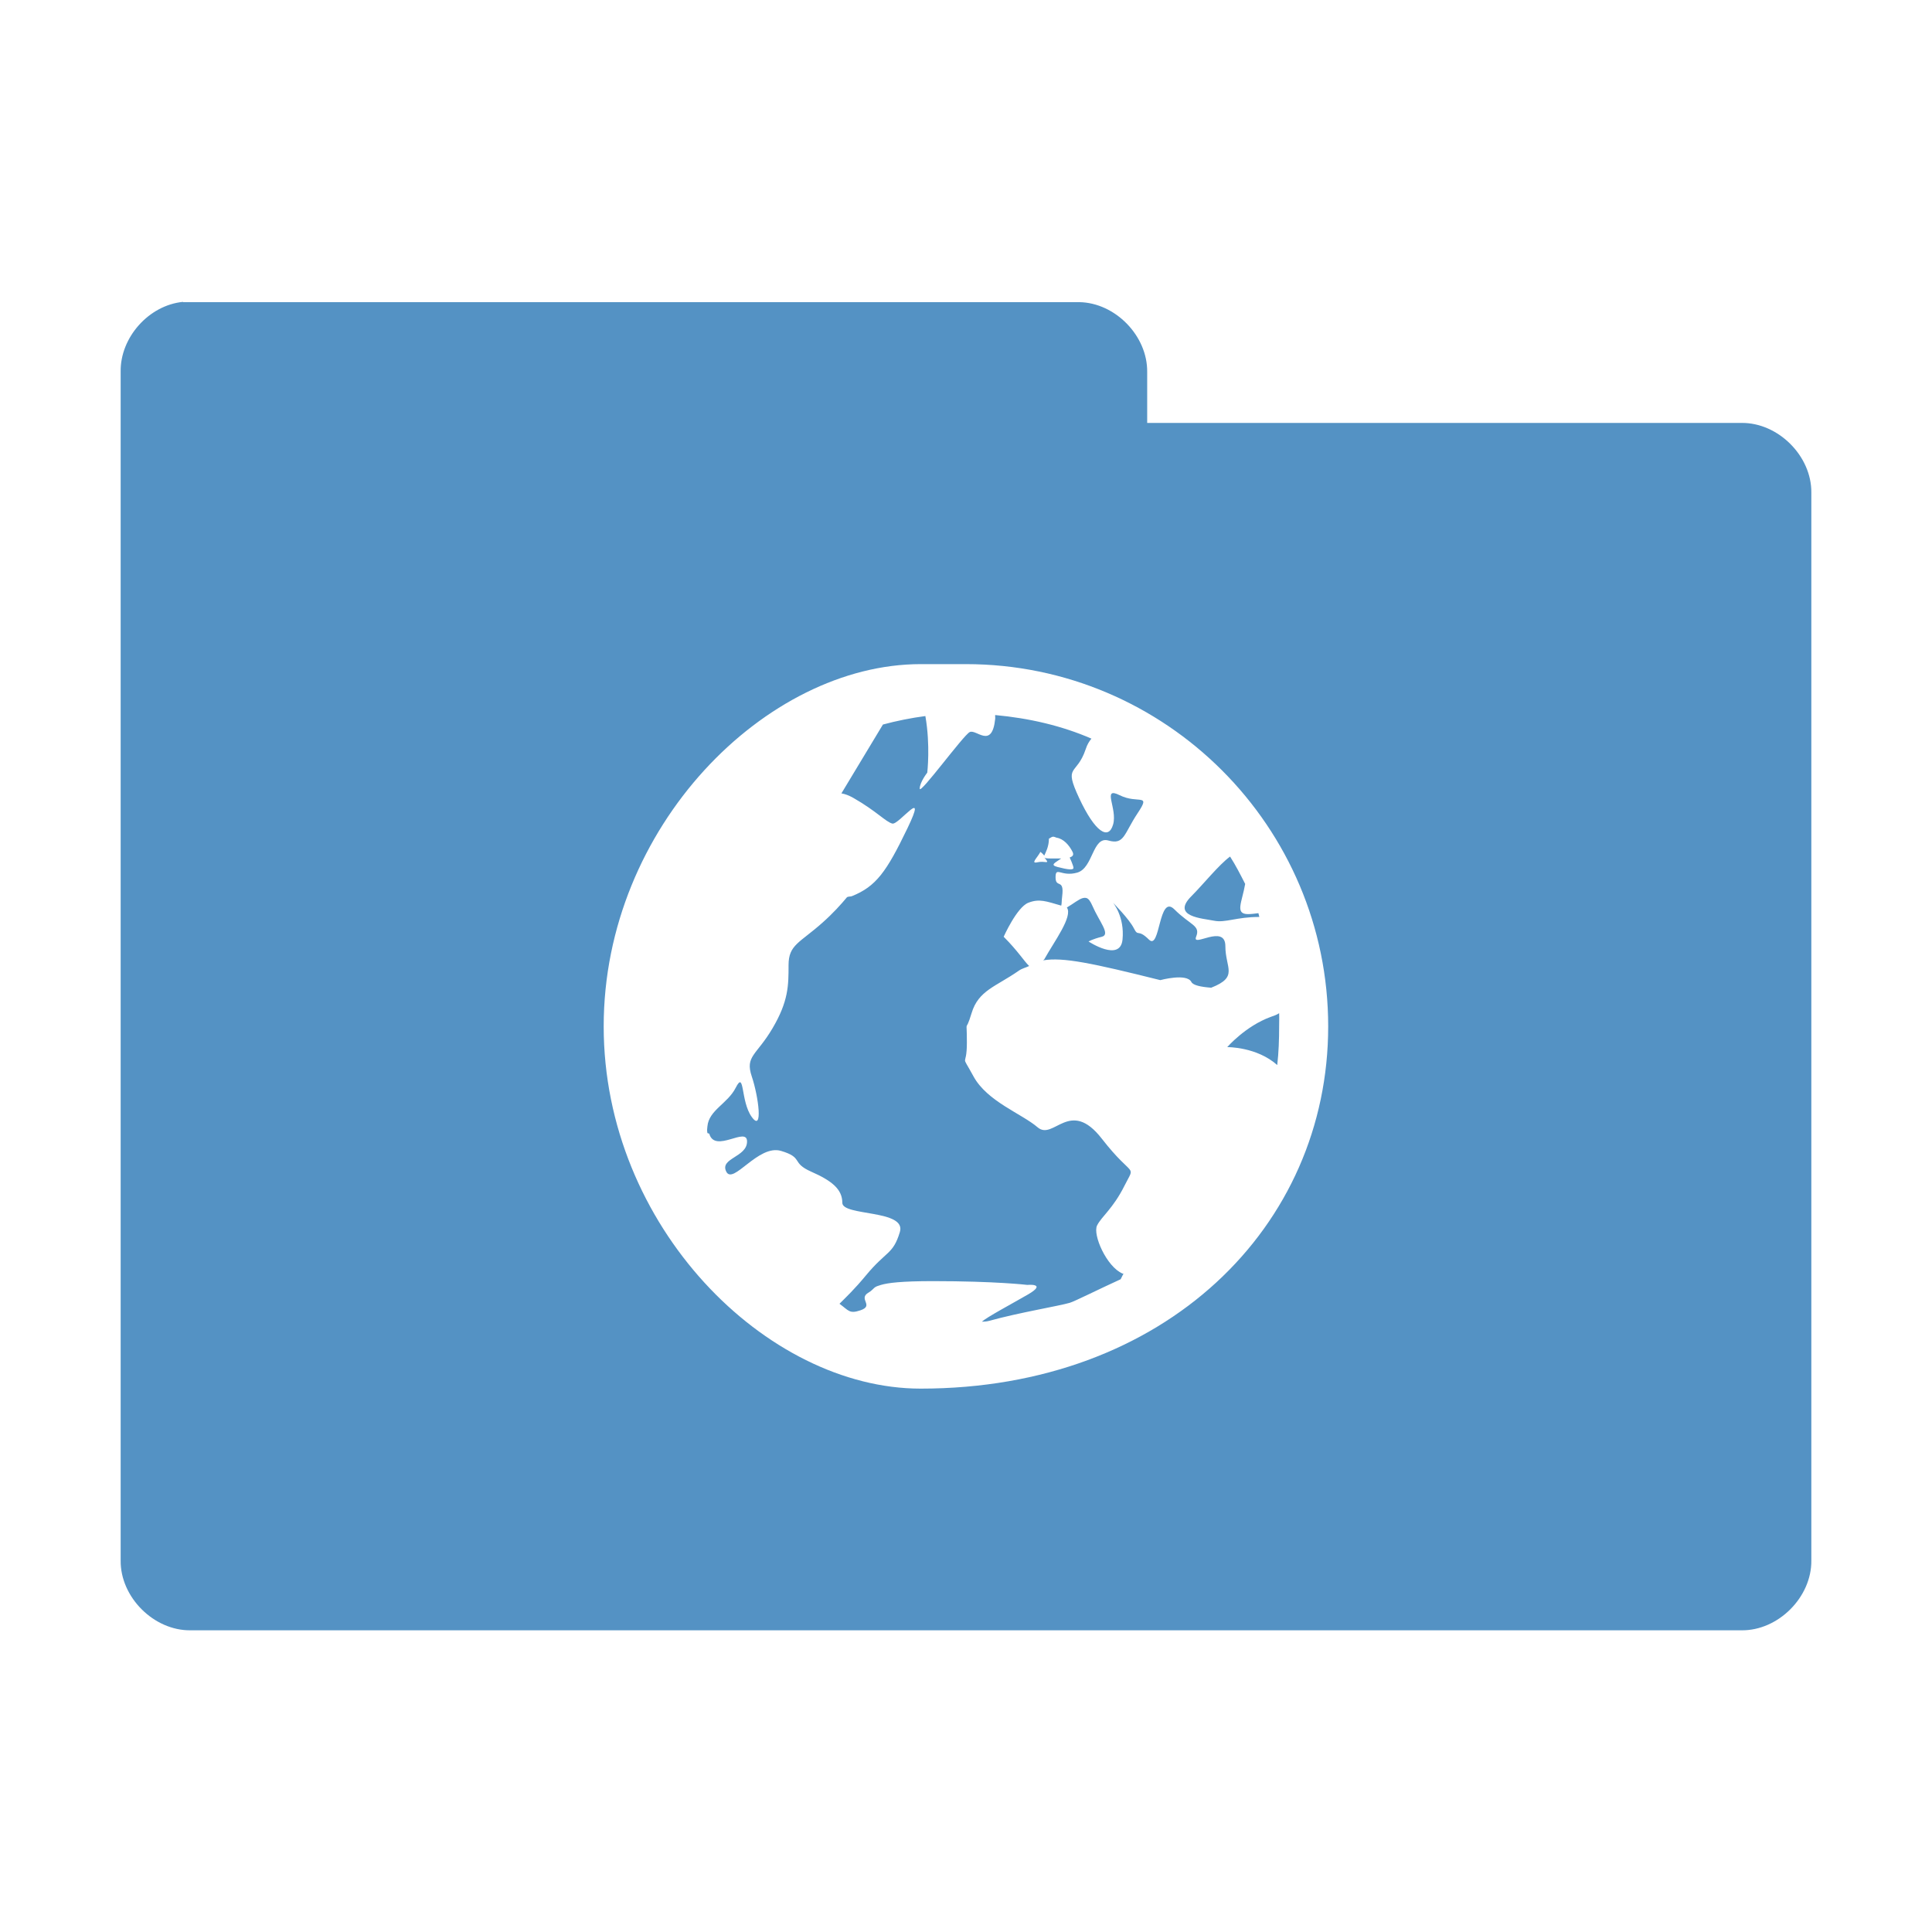 <svg xmlns="http://www.w3.org/2000/svg" viewBox="0 0 64 64">
 <g transform="translate(0,-988.362)">
  <path d="m 6.06 10 c -1.129 0.111 -2.081 1.178 -2.063 2.313 l 0 39.38 c -0.014 1.215 1.098 2.326 2.313 2.313 l 51.38 0 c 1.215 0.014 2.326 -1.098 2.313 -2.313 l 0 -35.37 c 0.014 -1.215 -1.098 -2.326 -2.313 -2.313 l -19.688 0 l 0 -1.688 c 0.014 -1.194 -1.056 -2.294 -2.25 -2.313 l -29.438 0 c -0.083 0 -0.167 0 -0.25 0 z m 24.438 12 l 1.5 0 c 6.618 0 12 5.382 12 12 c 0 6.618 -5.382 12 -13.5 12 c -5.118 0 -10.5 -5.382 -10.5 -12 c 0 -6.618 5.382 -12 10.5 -12 z m 2.469 1.688 c -0.007 0.052 0.006 0.066 0 0.125 c -0.107 1.018 -0.629 0.329 -0.844 0.438 c -0.214 0.107 -1.656 2.089 -1.656 1.875 c 0 -0.214 0.25 -0.531 0.25 -0.531 c 0 0 0.108 -0.905 -0.063 -1.875 c -0.466 0.061 -0.962 0.161 -1.406 0.281 l -1.375 2.281 c 0.12 0.018 0.252 0.068 0.406 0.156 c 0.75 0.429 1.067 0.791 1.281 0.844 c 0.214 0.054 1.196 -1.29 0.5 0.156 c -0.696 1.447 -1.04 1.928 -1.844 2.25 c -0.05 0.015 -0.107 0.007 -0.156 0.031 c -0.205 0.246 -0.465 0.535 -0.813 0.844 c -0.758 0.676 -1.125 0.731 -1.125 1.406 c 0 0.675 -0.001 1.194 -0.531 2.094 c -0.53 0.9 -0.915 0.918 -0.688 1.594 c 0.227 0.675 0.379 1.869 0 1.344 c -0.379 -0.525 -0.228 -1.568 -0.531 -0.969 c -0.265 0.525 -0.89 0.742 -0.938 1.281 c -0.007 0.074 -0.019 0.124 0 0.219 c 0.004 0.015 0.057 0.007 0.063 0.031 c 0.194 0.649 1.25 -0.262 1.25 0.25 c 0 0.525 -0.915 0.55 -0.688 1 c 0.227 0.45 1.055 -0.912 1.813 -0.688 c 0.758 0.225 0.318 0.387 1 0.688 c 0.682 0.3 1.031 0.581 1.031 1.031 c 0 0.45 2.134 0.218 1.906 0.969 c -0.227 0.75 -0.443 0.613 -1.125 1.438 c -0.376 0.455 -0.655 0.718 -0.875 0.938 c 0.309 0.226 0.326 0.339 0.688 0.219 c 0.482 -0.16 -0.094 -0.38 0.281 -0.594 c 0.094 -0.054 0.132 -0.109 0.188 -0.156 c 0.055 -0.044 0.105 -0.06 0.219 -0.094 c 0.228 -0.067 0.674 -0.125 1.719 -0.125 c 2.089 0 3.125 0.125 3.125 0.125 c 0 0 0.674 -0.063 0.031 0.313 c -0.47 0.274 -1.411 0.776 -1.531 0.906 c 0.047 -0.005 0.129 0.003 0.25 -0.031 c 0.964 -0.268 2.281 -0.486 2.656 -0.594 c 0.159 -0.045 1 -0.469 1.688 -0.781 c 0.028 -0.065 0.066 -0.123 0.094 -0.188 l -0.031 0 c -0.53 -0.227 -0.995 -1.291 -0.844 -1.594 c 0.152 -0.303 0.527 -0.555 0.906 -1.313 c 0.379 -0.758 0.311 -0.199 -0.75 -1.563 c -1.061 -1.364 -1.595 0.079 -2.125 -0.375 c -0.53 -0.455 -1.67 -0.854 -2.125 -1.688 c -0.455 -0.834 -0.219 -0.216 -0.219 -1.125 c 0 -0.911 -0.071 -0.21 0.156 -0.969 c 0.227 -0.757 0.805 -0.876 1.563 -1.406 c 0.104 -0.075 0.238 -0.103 0.344 -0.156 c -0.17 -0.161 -0.371 -0.496 -0.844 -0.969 c 0 0 0.434 -0.973 0.813 -1.125 c 0.368 -0.145 0.596 -0.049 1.094 0.094 c 0.021 -0.081 0.008 -0.127 0.031 -0.313 c 0.076 -0.607 -0.219 -0.246 -0.219 -0.625 c 0 -0.379 0.188 -0.004 0.719 -0.156 c 0.53 -0.151 0.501 -1.214 1.031 -1.063 c 0.53 0.152 0.514 -0.224 0.969 -0.906 c 0.455 -0.683 0.012 -0.291 -0.594 -0.594 c -0.606 -0.303 -0.067 0.439 -0.219 0.969 c -0.152 0.53 -0.595 0.261 -1.125 -0.875 c -0.53 -1.136 -0.084 -0.716 0.219 -1.625 c 0.053 -0.16 0.112 -0.249 0.188 -0.344 c -0.985 -0.429 -2.069 -0.678 -3.188 -0.781 z m 1.906 4.03 c 0.044 -0.008 0.087 0.019 0.125 0.031 c 0.231 0.035 0.418 0.243 0.531 0.469 c 0.061 0.124 -0.023 0.159 -0.094 0.188 c 0 0 0.125 0.269 0.125 0.344 c 0 0.075 -0.171 0.064 -0.531 -0.031 c -0.27 -0.07 -0.058 -0.146 0.125 -0.281 l -0.344 0 c -0.133 0 -0.187 -0.007 -0.219 -0.031 c 0.02 0.016 -0.002 -0.008 0.031 0.031 c 0.17 0.209 -0.004 0.07 -0.25 0.125 c -0.246 0.057 -0.02 -0.134 0.094 -0.344 c 0 0 0.097 0.077 0.125 0.125 c 0.047 -0.104 0.156 -0.297 0.156 -0.563 c 0.047 -0.02 0.081 -0.055 0.125 -0.063 z m 5.875 0.656 c -0.379 0.281 -0.883 0.914 -1.281 1.313 c -0.682 0.681 0.371 0.735 0.75 0.813 c 0.379 0.076 0.742 -0.125 1.5 -0.125 c -0.013 -0.035 -0.017 -0.089 -0.031 -0.125 c -0.103 0.012 -0.22 0.031 -0.344 0.031 c -0.444 0 -0.198 -0.395 -0.094 -1 c -0.158 -0.31 -0.313 -0.615 -0.5 -0.906 z m -4.875 1.375 c -0.145 0.039 -0.315 0.188 -0.531 0.313 c 0.205 0.299 -0.419 1.122 -0.75 1.719 c -0.013 0.015 -0.019 0.007 -0.031 0.031 c 0.65 -0.109 1.609 0.09 3.875 0.656 c 0 0 0.88 -0.24 1.031 0.063 c 0.054 0.106 0.31 0.163 0.656 0.188 c 0.916 -0.361 0.469 -0.645 0.469 -1.375 c 0 -0.758 -1.12 0.066 -0.969 -0.313 c 0.152 -0.379 -0.188 -0.376 -0.719 -0.906 c -0.53 -0.53 -0.465 1.378 -0.844 1 c -0.379 -0.375 -0.348 -0.072 -0.5 -0.375 c -0.152 -0.303 -0.688 -0.844 -0.688 -0.844 c 0 0 0.388 0.461 0.313 1.219 c -0.076 0.757 -1.125 0.063 -1.125 0.063 c 0 0 0.134 -0.081 0.438 -0.156 c 0.303 -0.076 -0.085 -0.501 -0.313 -1.031 c -0.057 -0.129 -0.118 -0.227 -0.188 -0.25 c -0.04 -0.012 -0.077 -0.013 -0.125 0 z m 6.5 3.813 c -0.084 0.061 -0.177 0.086 -0.281 0.125 c -0.833 0.303 -1.438 1 -1.438 1 c 0 0 0.975 -0.013 1.656 0.594 c 0.049 -0.413 0.063 -0.855 0.063 -1.281 c 0 -0.154 0.007 -0.286 0 -0.438 z" transform="translate(0,988.362)" style="visibility:visible;fill:#5492c4;fill-opacity:1;stroke:none;display:inline;color:#000;fill-rule:nonzero"/>
 </g>
</svg>
